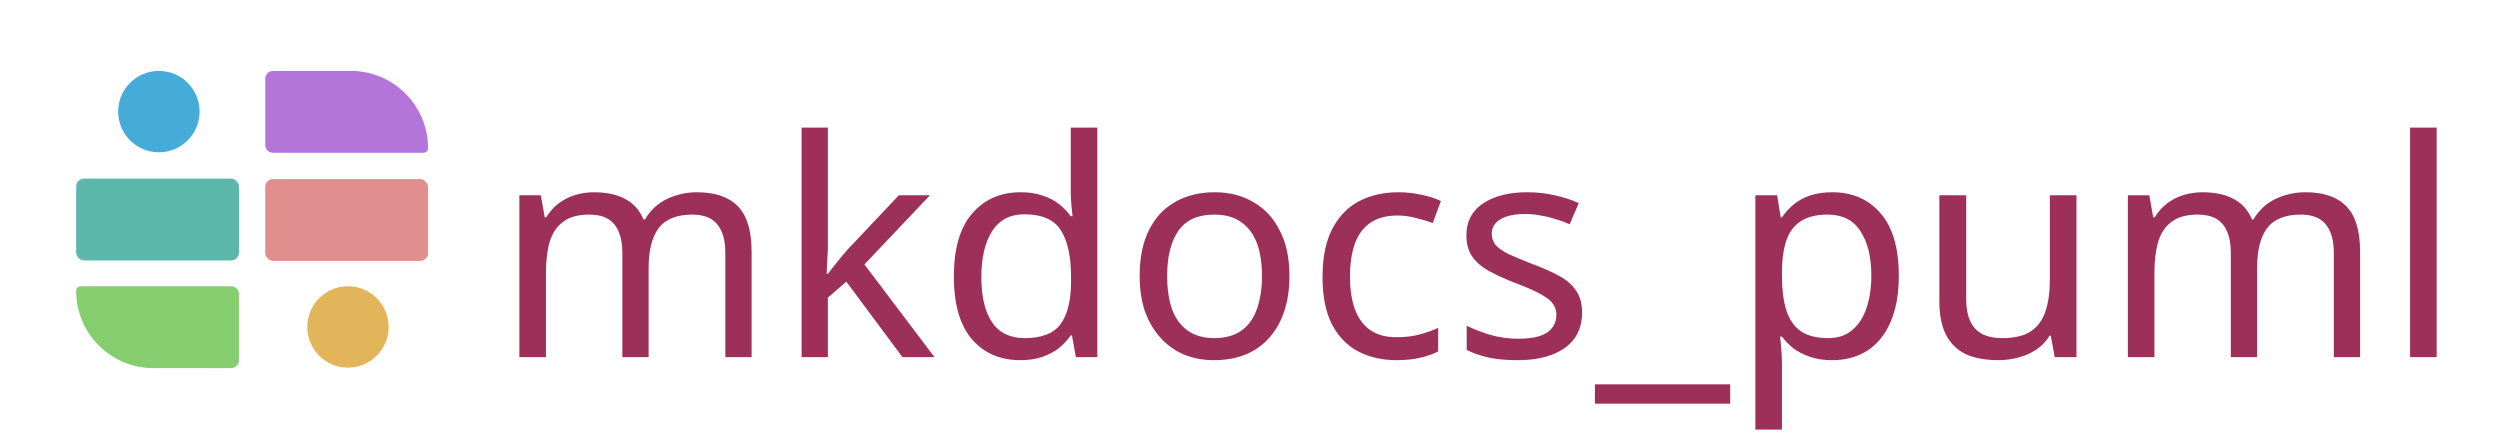 <svg width="952" height="167" viewBox="0 0 952 167" fill="none" xmlns="http://www.w3.org/2000/svg">
<g clip-path="url(#clip0_0_3)">
<path d="M265.395 73.21C272.372 73.21 277.585 75.012 281.035 78.615C284.485 82.142 286.21 87.892 286.21 95.865V136H276.205V96.325C276.205 91.495 275.17 87.853 273.1 85.4C271.107 82.947 267.963 81.72 263.67 81.72C257.69 81.72 253.397 83.445 250.79 86.895C248.26 90.345 246.995 95.367 246.995 101.96V136H236.99V96.325C236.99 93.105 236.53 90.422 235.61 88.275C234.69 86.052 233.31 84.403 231.47 83.33C229.63 82.257 227.253 81.72 224.34 81.72C220.2 81.72 216.942 82.602 214.565 84.365C212.188 86.052 210.463 88.543 209.39 91.84C208.393 95.137 207.895 99.2 207.895 104.03V136H197.775V74.36H205.94L207.435 82.755H208.01C209.313 80.608 210.885 78.845 212.725 77.465C214.642 76.008 216.75 74.935 219.05 74.245C221.35 73.555 223.727 73.21 226.18 73.21C230.933 73.21 234.882 74.053 238.025 75.74C241.245 77.427 243.583 80.033 245.04 83.56H245.615C247.685 80.033 250.483 77.427 254.01 75.74C257.613 74.053 261.408 73.21 265.395 73.21ZM315.256 94.255C315.256 95.482 315.179 97.092 315.026 99.085C314.949 101.078 314.872 102.803 314.796 104.26H315.256C315.716 103.647 316.406 102.765 317.326 101.615C318.246 100.465 319.166 99.315 320.086 98.165C321.082 96.938 321.926 95.942 322.616 95.175L342.281 74.36H354.126L329.171 100.695L355.851 136H343.661L322.271 107.25L315.256 113.345V136H305.251V48.6H315.256V94.255ZM388.531 137.15C380.865 137.15 374.731 134.505 370.131 129.215C365.531 123.848 363.231 115.875 363.231 105.295C363.231 94.715 365.531 86.742 370.131 81.375C374.808 75.932 380.98 73.21 388.646 73.21C391.866 73.21 394.665 73.632 397.041 74.475C399.418 75.242 401.488 76.315 403.251 77.695C405.015 79.075 406.51 80.608 407.736 82.295H408.426C408.35 81.298 408.196 79.842 407.966 77.925C407.813 75.932 407.736 74.36 407.736 73.21V48.6H417.856V136H409.691L408.196 127.72H407.736C406.51 129.483 405.015 131.093 403.251 132.55C401.488 133.93 399.38 135.042 396.926 135.885C394.55 136.728 391.751 137.15 388.531 137.15ZM390.141 128.755C396.658 128.755 401.22 126.992 403.826 123.465C406.51 119.862 407.851 114.457 407.851 107.25V105.41C407.851 97.743 406.586 91.878 404.056 87.815C401.526 83.675 396.85 81.605 390.026 81.605C384.583 81.605 380.481 83.79 377.721 88.16C375.038 92.453 373.696 98.242 373.696 105.525C373.696 112.885 375.038 118.597 377.721 122.66C380.481 126.723 384.621 128.755 390.141 128.755ZM491.023 105.065C491.023 110.202 490.333 114.763 488.953 118.75C487.65 122.66 485.733 125.995 483.203 128.755C480.75 131.515 477.722 133.623 474.118 135.08C470.592 136.46 466.643 137.15 462.273 137.15C458.21 137.15 454.453 136.46 451.003 135.08C447.553 133.623 444.563 131.515 442.033 128.755C439.503 125.995 437.51 122.66 436.053 118.75C434.673 114.763 433.983 110.202 433.983 105.065C433.983 98.242 435.133 92.492 437.433 87.815C439.733 83.062 443.03 79.458 447.323 77.005C451.617 74.475 456.715 73.21 462.618 73.21C468.215 73.21 473.122 74.475 477.338 77.005C481.632 79.458 484.967 83.062 487.343 87.815C489.797 92.492 491.023 98.242 491.023 105.065ZM444.448 105.065C444.448 109.895 445.062 114.112 446.288 117.715C447.592 121.242 449.585 123.963 452.268 125.88C454.952 127.797 458.363 128.755 462.503 128.755C466.643 128.755 470.055 127.797 472.738 125.88C475.422 123.963 477.377 121.242 478.603 117.715C479.907 114.112 480.558 109.895 480.558 105.065C480.558 100.158 479.907 95.98 478.603 92.53C477.3 89.08 475.307 86.435 472.623 84.595C470.017 82.678 466.605 81.72 462.388 81.72C456.102 81.72 451.54 83.79 448.703 87.93C445.867 92.07 444.448 97.782 444.448 105.065ZM531.787 137.15C526.344 137.15 521.475 136.038 517.182 133.815C512.965 131.592 509.63 128.142 507.177 123.465C504.8 118.788 503.612 112.808 503.612 105.525C503.612 97.935 504.877 91.763 507.407 87.01C509.937 82.257 513.349 78.768 517.642 76.545C522.012 74.322 526.957 73.21 532.477 73.21C535.62 73.21 538.649 73.555 541.562 74.245C544.475 74.858 546.852 75.625 548.692 76.545L545.587 84.94C543.747 84.25 541.6 83.598 539.147 82.985C536.694 82.372 534.394 82.065 532.247 82.065C528.107 82.065 524.695 82.947 522.012 84.71C519.329 86.473 517.335 89.08 516.032 92.53C514.729 95.98 514.077 100.273 514.077 105.41C514.077 110.317 514.729 114.495 516.032 117.945C517.335 121.395 519.29 124.002 521.897 125.765C524.504 127.528 527.762 128.41 531.672 128.41C535.045 128.41 537.997 128.065 540.527 127.375C543.134 126.685 545.51 125.842 547.657 124.845V133.815C545.587 134.888 543.287 135.693 540.757 136.23C538.304 136.843 535.314 137.15 531.787 137.15ZM602.451 118.98C602.451 122.967 601.454 126.302 599.461 128.985C597.468 131.668 594.631 133.7 590.951 135.08C587.271 136.46 582.901 137.15 577.841 137.15C573.548 137.15 569.829 136.805 566.686 136.115C563.619 135.425 560.898 134.467 558.521 133.24V124.04C560.974 125.267 563.926 126.417 567.376 127.49C570.903 128.487 574.468 128.985 578.071 128.985C583.208 128.985 586.926 128.18 589.226 126.57C591.526 124.883 592.676 122.66 592.676 119.9C592.676 118.367 592.254 116.987 591.411 115.76C590.568 114.533 589.034 113.307 586.811 112.08C584.664 110.853 581.559 109.473 577.496 107.94C573.509 106.407 570.098 104.873 567.261 103.34C564.424 101.807 562.239 99.967 560.706 97.82C559.173 95.673 558.406 92.913 558.406 89.54C558.406 84.327 560.514 80.302 564.731 77.465C569.024 74.628 574.621 73.21 581.521 73.21C585.278 73.21 588.766 73.593 591.986 74.36C595.283 75.05 598.349 76.047 601.186 77.35L597.736 85.4C596.049 84.633 594.248 83.982 592.331 83.445C590.491 82.832 588.613 82.372 586.696 82.065C584.779 81.682 582.824 81.49 580.831 81.49C576.691 81.49 573.509 82.18 571.286 83.56C569.139 84.863 568.066 86.665 568.066 88.965C568.066 90.652 568.564 92.108 569.561 93.335C570.558 94.485 572.206 95.635 574.506 96.785C576.883 97.858 580.026 99.162 583.936 100.695C587.846 102.152 591.181 103.647 593.941 105.18C596.701 106.713 598.809 108.592 600.266 110.815C601.723 112.962 602.451 115.683 602.451 118.98ZM658.86 153.71H607.34V146.35H658.86V153.71ZM697.769 73.21C705.359 73.21 711.454 75.855 716.054 81.145C720.731 86.435 723.069 94.408 723.069 105.065C723.069 112.042 721.996 117.945 719.849 122.775C717.779 127.528 714.827 131.132 710.994 133.585C707.237 135.962 702.791 137.15 697.654 137.15C694.511 137.15 691.712 136.728 689.259 135.885C686.806 135.042 684.697 133.968 682.934 132.665C681.247 131.285 679.791 129.79 678.564 128.18H677.874C678.027 129.483 678.181 131.132 678.334 133.125C678.487 135.118 678.564 136.843 678.564 138.3V163.6H668.444V74.36H676.724L678.104 82.755H678.564C679.791 80.992 681.247 79.382 682.934 77.925C684.697 76.468 686.767 75.318 689.144 74.475C691.597 73.632 694.472 73.21 697.769 73.21ZM695.929 81.72C691.789 81.72 688.454 82.525 685.924 84.135C683.394 85.668 681.554 88.007 680.404 91.15C679.254 94.293 678.641 98.28 678.564 103.11V105.065C678.564 110.125 679.101 114.418 680.174 117.945C681.247 121.472 683.049 124.155 685.579 125.995C688.186 127.835 691.712 128.755 696.159 128.755C699.916 128.755 702.982 127.72 705.359 125.65C707.812 123.58 709.614 120.782 710.764 117.255C711.991 113.652 712.604 109.55 712.604 104.95C712.604 97.897 711.224 92.262 708.464 88.045C705.781 83.828 701.602 81.72 695.929 81.72ZM790.716 74.36V136H782.436L780.941 127.835H780.481C779.178 129.982 777.491 131.745 775.421 133.125C773.351 134.505 771.089 135.502 768.636 136.115C766.183 136.805 763.614 137.15 760.931 137.15C756.024 137.15 751.884 136.383 748.511 134.85C745.214 133.24 742.723 130.787 741.036 127.49C739.349 124.193 738.506 119.938 738.506 114.725V74.36H748.741V114.035C748.741 118.942 749.853 122.622 752.076 125.075C754.299 127.528 757.749 128.755 762.426 128.755C767.026 128.755 770.629 127.912 773.236 126.225C775.919 124.462 777.798 121.932 778.871 118.635C780.021 115.262 780.596 111.198 780.596 106.445V74.36H790.716ZM877.905 73.21C884.881 73.21 890.095 75.012 893.545 78.615C896.995 82.142 898.72 87.892 898.72 95.865V136H888.715V96.325C888.715 91.495 887.68 87.853 885.61 85.4C883.616 82.947 880.473 81.72 876.18 81.72C870.2 81.72 865.906 83.445 863.3 86.895C860.77 90.345 859.505 95.367 859.505 101.96V136H849.5V96.325C849.5 93.105 849.04 90.422 848.12 88.275C847.2 86.052 845.82 84.403 843.98 83.33C842.14 82.257 839.763 81.72 836.85 81.72C832.71 81.72 829.451 82.602 827.075 84.365C824.698 86.052 822.973 88.543 821.9 91.84C820.903 95.137 820.405 99.2 820.405 104.03V136H810.285V74.36H818.45L819.945 82.755H820.52C821.823 80.608 823.395 78.845 825.235 77.465C827.151 76.008 829.26 74.935 831.56 74.245C833.86 73.555 836.236 73.21 838.69 73.21C843.443 73.21 847.391 74.053 850.535 75.74C853.755 77.427 856.093 80.033 857.55 83.56H858.125C860.195 80.033 862.993 77.427 866.52 75.74C870.123 74.053 873.918 73.21 877.905 73.21ZM927.88 136H917.76V48.6H927.88V136Z" fill="#9D3058"/>
<path d="M101 30C101 28.343 102.343 27 104 27H133.586C149.831 27 163 40.169 163 56.414V56.414C163 57.389 162.21 58.179 161.235 58.179H104C102.343 58.179 101 56.836 101 55.179V30Z" fill="#B475DB"/>
<rect x="101" y="68.179" width="62" height="31.179" rx="3" fill="#E18E8E"/>
<rect x="29" y="68" width="62" height="31.179" rx="3" fill="#5CB8AB"/>
<path d="M29 110.765C29 109.79 29.79 109 30.765 109H88C89.657 109 91 110.343 91 112V137.179C91 138.836 89.657 140.179 88 140.179H58.414C42.169 140.179 29 127.01 29 110.765V110.765Z" fill="#86CD6F"/>
<circle cx="132.5" cy="124.5" r="15.5" fill="#E2B55A"/>
<circle cx="60.5" cy="42.5" r="15.5" fill="#45ABD8"/>
</g>
<defs>
<clipPath id="clip0_0_3">
<rect width="952" height="167" fill="white"/>
</clipPath>
</defs>
</svg>
